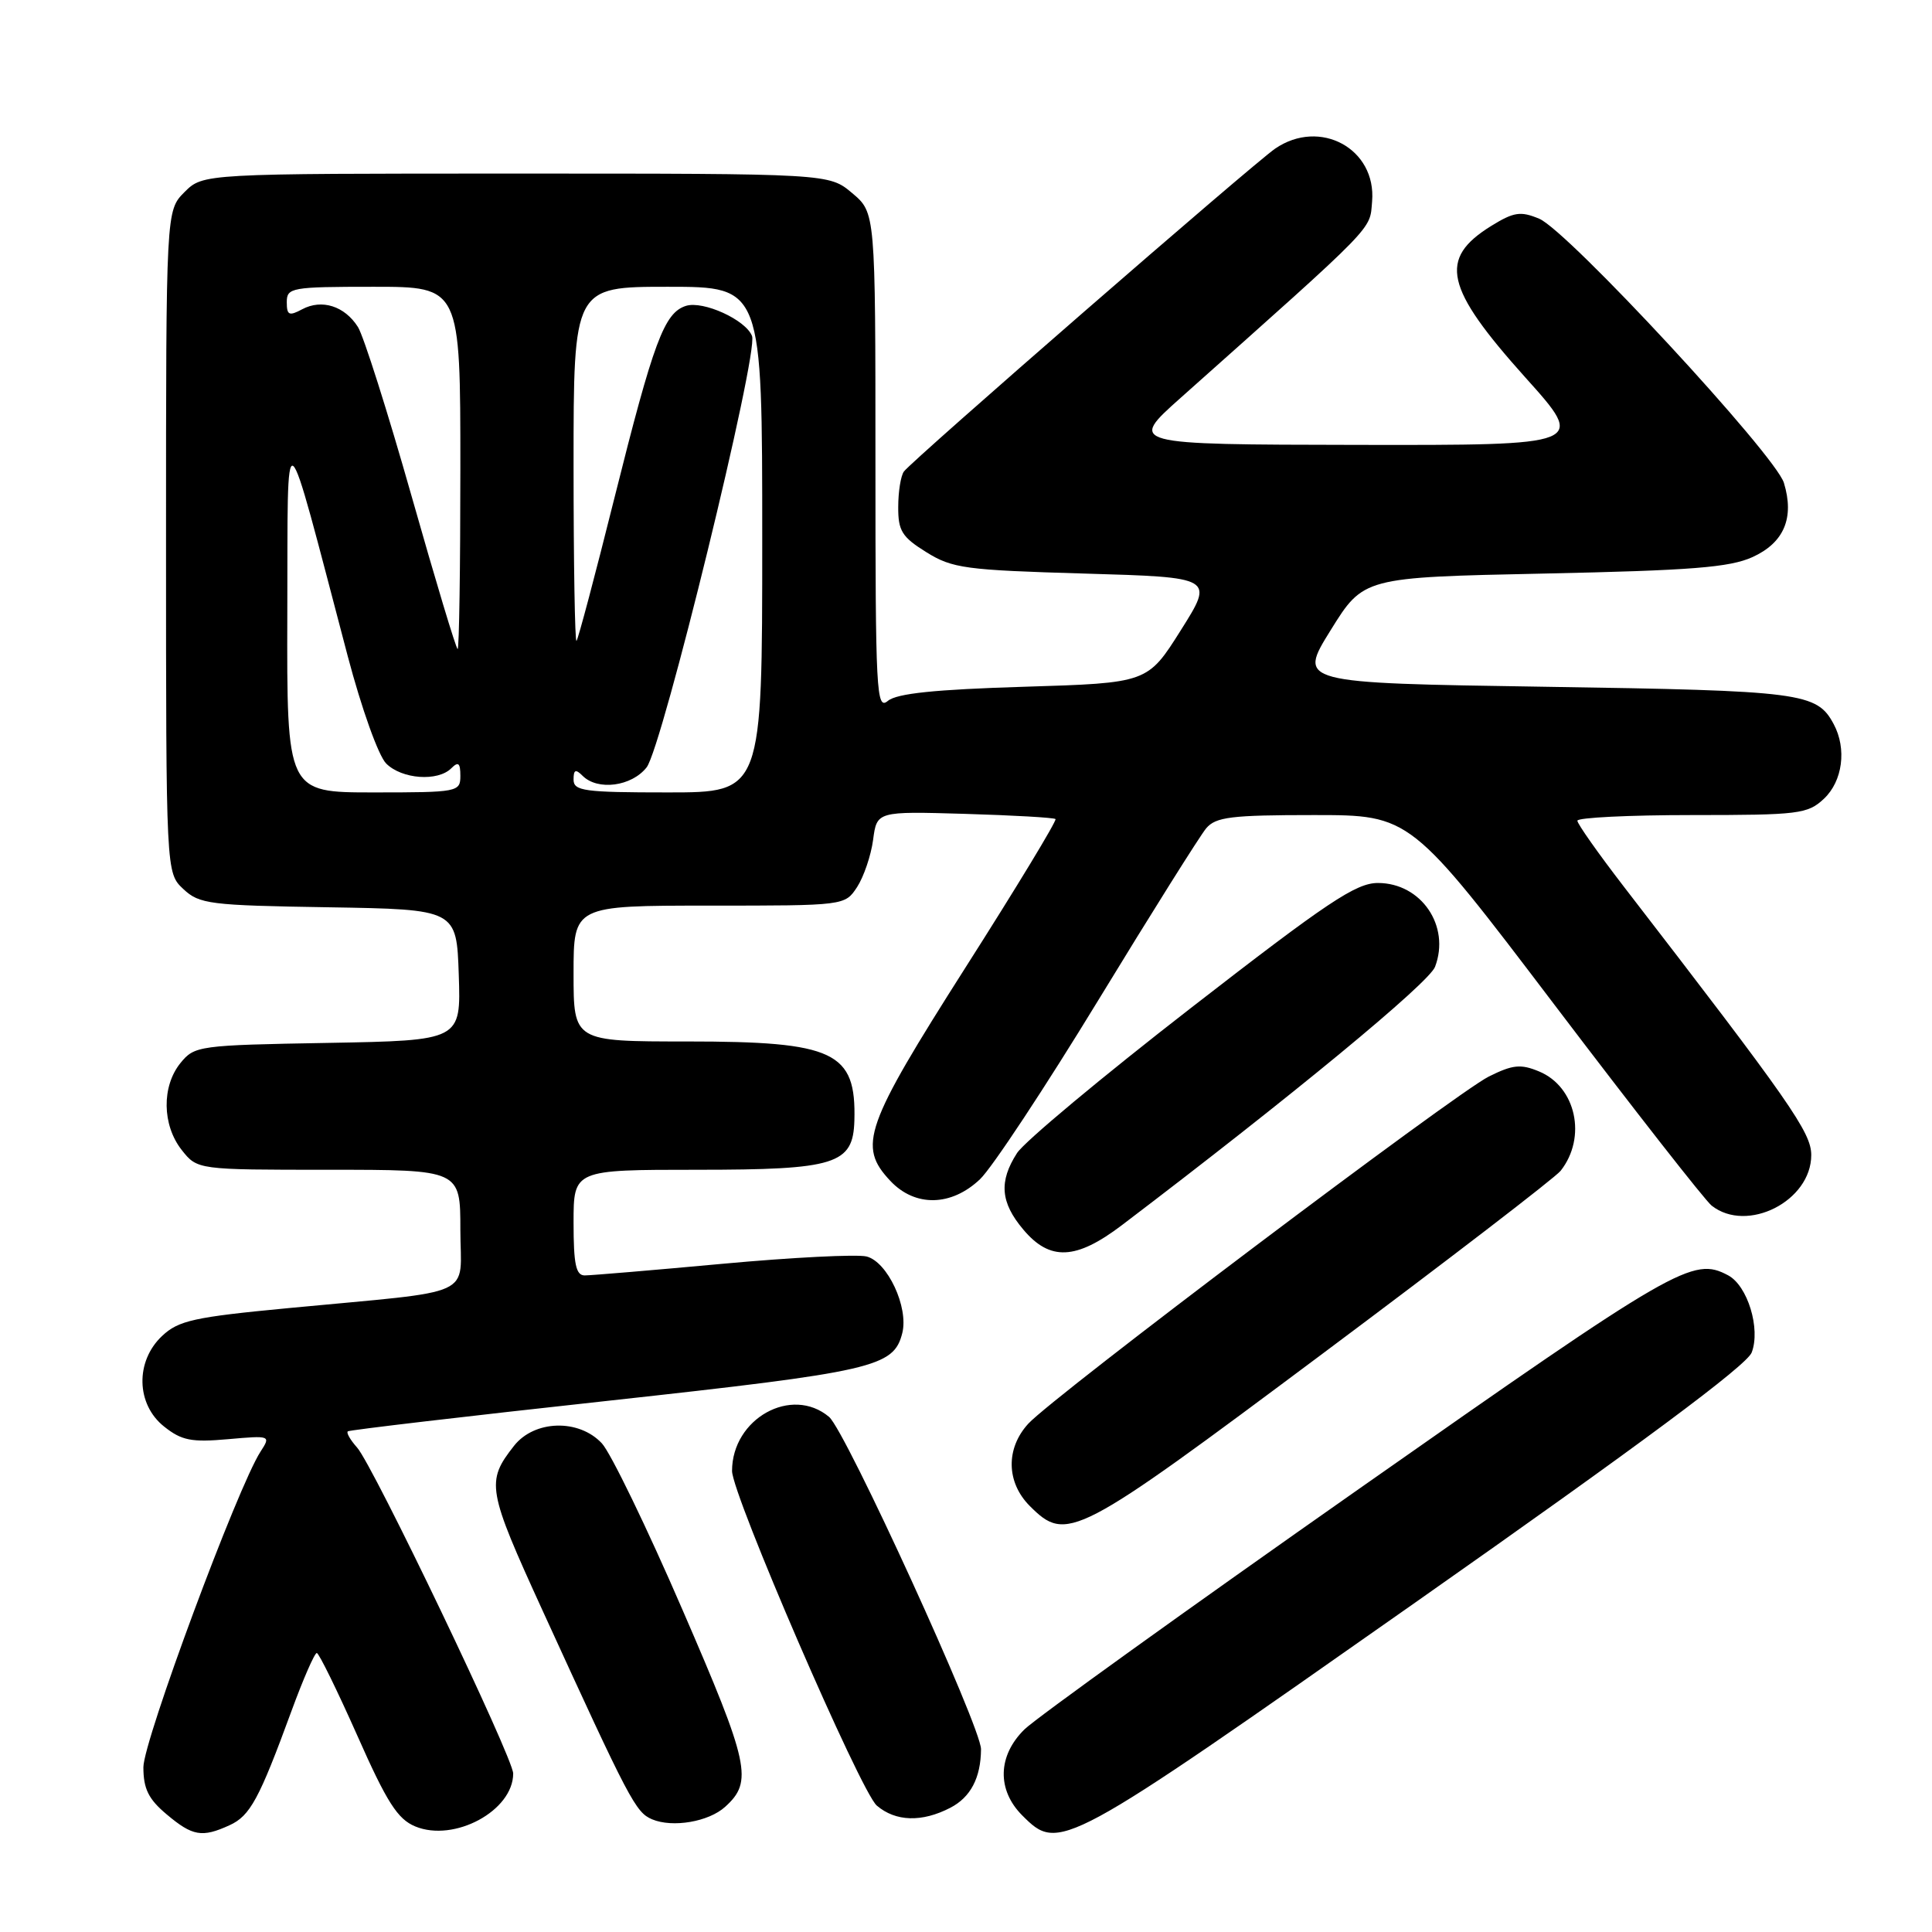 <?xml version="1.0" encoding="UTF-8" standalone="no"?>
<!DOCTYPE svg PUBLIC "-//W3C//DTD SVG 1.1//EN" "http://www.w3.org/Graphics/SVG/1.1/DTD/svg11.dtd" >
<svg xmlns="http://www.w3.org/2000/svg" xmlns:xlink="http://www.w3.org/1999/xlink" version="1.1" viewBox="0 0 256 256">
 <g >
 <path fill="currentColor"
d=" M 30.40 241.86 C 33.14 240.62 34.34 238.40 38.61 226.75 C 40.17 222.49 41.69 219.01 41.98 219.03 C 42.26 219.05 44.67 223.96 47.33 229.94 C 51.26 238.82 52.68 241.04 55.02 242.01 C 60.19 244.15 68.00 239.93 68.00 235.00 C 68.00 232.94 49.41 194.11 47.31 191.80 C 46.42 190.80 45.86 189.84 46.09 189.66 C 46.32 189.48 61.80 187.66 80.50 185.62 C 115.87 181.74 118.42 181.16 119.56 176.63 C 120.41 173.21 117.60 167.19 114.82 166.49 C 113.54 166.18 104.96 166.61 95.73 167.46 C 86.51 168.31 78.30 169.00 77.48 169.00 C 76.31 169.00 76.00 167.52 76.00 162.00 C 76.00 155.00 76.00 155.00 92.39 155.00 C 110.75 155.00 113.04 154.28 113.21 148.49 C 113.46 139.36 110.60 138.00 91.05 138.00 C 76.00 138.00 76.00 138.00 76.00 129.00 C 76.00 120.00 76.00 120.00 93.98 120.00 C 111.95 120.00 111.95 120.00 113.57 117.54 C 114.45 116.18 115.41 113.37 115.69 111.29 C 116.19 107.50 116.19 107.50 127.85 107.84 C 134.26 108.03 139.66 108.34 139.86 108.53 C 140.06 108.73 134.70 117.58 127.94 128.19 C 114.54 149.26 113.63 151.85 117.97 156.47 C 121.25 159.96 126.05 159.87 129.86 156.25 C 131.45 154.74 138.51 144.05 145.55 132.50 C 152.59 120.95 159.02 110.71 159.83 109.75 C 161.10 108.25 163.15 108.00 174.10 108.00 C 186.90 108.00 186.90 108.00 206.06 133.25 C 216.60 147.14 225.93 159.06 226.80 159.75 C 231.50 163.46 240.00 159.15 240.00 153.05 C 240.00 150.05 237.23 146.08 215.18 117.50 C 211.79 113.10 209.01 109.16 209.01 108.75 C 209.00 108.34 215.83 108.00 224.19 108.00 C 238.40 108.00 239.52 107.86 241.69 105.83 C 244.16 103.50 244.72 99.22 242.98 95.96 C 240.74 91.77 238.82 91.52 204.73 91.00 C 171.97 90.50 171.97 90.50 176.32 83.50 C 180.67 76.50 180.67 76.50 204.59 76.00 C 224.10 75.59 229.18 75.19 232.21 73.82 C 236.39 71.92 237.79 68.63 236.38 63.99 C 235.24 60.27 207.71 30.54 203.95 28.98 C 201.48 27.95 200.59 28.09 197.59 29.94 C 190.57 34.29 191.43 38.10 202.11 50.01 C 210.19 59.00 210.19 59.00 179.84 58.95 C 149.50 58.90 149.50 58.90 156.46 52.70 C 182.63 29.38 181.48 30.56 181.81 26.69 C 182.40 19.71 174.91 15.63 168.97 19.69 C 166.01 21.72 120.82 61.02 119.77 62.48 C 119.36 63.04 119.02 65.15 119.02 67.17 C 119.00 70.33 119.51 71.16 122.75 73.17 C 126.19 75.31 127.90 75.54 143.69 76.00 C 160.88 76.50 160.88 76.50 156.47 83.50 C 152.06 90.50 152.06 90.50 135.68 91.00 C 123.88 91.36 118.84 91.88 117.65 92.87 C 116.12 94.14 116.00 91.81 116.00 61.21 C 116.00 28.18 116.00 28.18 112.92 25.59 C 109.85 23.00 109.85 23.00 68.38 23.00 C 26.91 23.00 26.91 23.00 24.45 25.45 C 22.00 27.91 22.00 27.91 22.00 71.78 C 22.00 115.65 22.00 115.65 24.29 117.80 C 26.42 119.80 27.76 119.97 43.54 120.22 C 60.50 120.50 60.50 120.50 60.79 129.19 C 61.08 137.87 61.08 137.87 43.45 138.19 C 26.31 138.49 25.77 138.57 23.91 140.86 C 21.41 143.95 21.48 149.07 24.07 152.37 C 26.15 155.00 26.15 155.00 43.57 155.00 C 61.00 155.00 61.00 155.00 61.00 162.94 C 61.00 172.10 63.60 170.91 38.23 173.33 C 25.71 174.52 23.66 174.97 21.48 177.02 C 17.90 180.38 18.03 186.09 21.75 189.03 C 24.07 190.88 25.38 191.13 30.21 190.70 C 35.86 190.20 35.90 190.22 34.52 192.35 C 31.49 197.03 19.01 230.65 19.00 234.16 C 19.00 237.02 19.67 238.39 22.08 240.41 C 25.51 243.30 26.77 243.52 30.40 241.86 Z  M 187.52 212.35 C 217.38 191.38 231.46 180.92 232.11 179.21 C 233.31 176.06 231.57 170.37 228.99 168.99 C 224.32 166.50 222.23 167.70 180.15 197.23 C 157.24 213.30 137.26 227.67 135.75 229.15 C 132.19 232.64 132.08 237.17 135.45 240.55 C 140.35 245.44 140.61 245.30 187.52 212.35 Z  M 96.09 239.41 C 99.80 236.06 99.31 233.78 90.43 213.30 C 85.72 202.41 80.91 192.49 79.75 191.25 C 76.70 187.98 70.81 188.15 68.11 191.58 C 64.37 196.34 64.55 197.35 71.95 213.53 C 83.45 238.66 84.22 240.14 86.41 241.07 C 89.12 242.21 93.91 241.40 96.09 239.41 Z  M 125.92 239.54 C 128.61 238.15 129.96 235.58 129.99 231.78 C 130.01 228.87 112.06 189.61 109.86 187.75 C 104.90 183.57 97.00 187.97 97.00 194.91 C 97.00 198.04 114.03 237.41 116.18 239.25 C 118.67 241.38 122.16 241.49 125.92 239.54 Z  M 175.22 179.39 C 191.88 166.95 206.08 156.04 206.79 155.14 C 210.29 150.71 208.84 144.00 203.93 141.97 C 201.50 140.96 200.44 141.07 197.27 142.65 C 192.87 144.84 139.57 185.02 136.25 188.65 C 133.25 191.93 133.33 196.42 136.45 199.55 C 141.35 204.44 142.45 203.87 175.22 179.39 Z  M 148.67 162.33 C 171.11 145.29 189.33 130.26 190.15 128.11 C 192.21 122.70 188.32 117.00 182.58 117.00 C 179.67 117.00 175.90 119.52 157.83 133.54 C 146.10 142.64 135.71 151.30 134.76 152.79 C 132.34 156.55 132.56 159.33 135.59 162.92 C 139.12 167.12 142.58 166.96 148.67 162.33 Z  M 38.07 81.25 C 38.16 54.57 37.40 54.03 46.07 86.92 C 47.91 93.89 50.15 100.15 51.17 101.17 C 53.25 103.25 58.01 103.59 59.80 101.80 C 60.73 100.87 61.00 101.09 61.00 102.80 C 61.00 104.94 60.68 105.00 49.50 105.00 C 38.00 105.00 38.00 105.00 38.07 81.25 Z  M 76.00 103.30 C 76.00 101.98 76.27 101.87 77.20 102.80 C 79.20 104.80 83.69 104.21 85.68 101.68 C 87.75 99.05 100.52 46.81 99.65 44.53 C 98.83 42.39 93.18 39.81 90.89 40.53 C 88.01 41.45 86.61 45.22 81.41 66.00 C 78.87 76.17 76.61 84.69 76.39 84.92 C 76.18 85.15 76.00 74.68 76.00 61.67 C 76.00 38.00 76.00 38.00 88.50 38.00 C 101.00 38.00 101.00 38.00 101.00 71.50 C 101.00 105.00 101.00 105.00 88.50 105.00 C 77.40 105.00 76.00 104.81 76.00 103.30 Z  M 54.54 65.75 C 51.38 54.61 48.18 44.52 47.43 43.33 C 45.67 40.55 42.64 39.59 40.04 40.98 C 38.30 41.91 38.00 41.77 38.00 40.04 C 38.00 38.11 38.60 38.00 49.50 38.00 C 61.00 38.00 61.00 38.00 61.00 62.00 C 61.00 75.20 60.84 86.00 60.64 86.00 C 60.44 86.00 57.70 76.89 54.54 65.75 Z "/>
</g>
</svg>